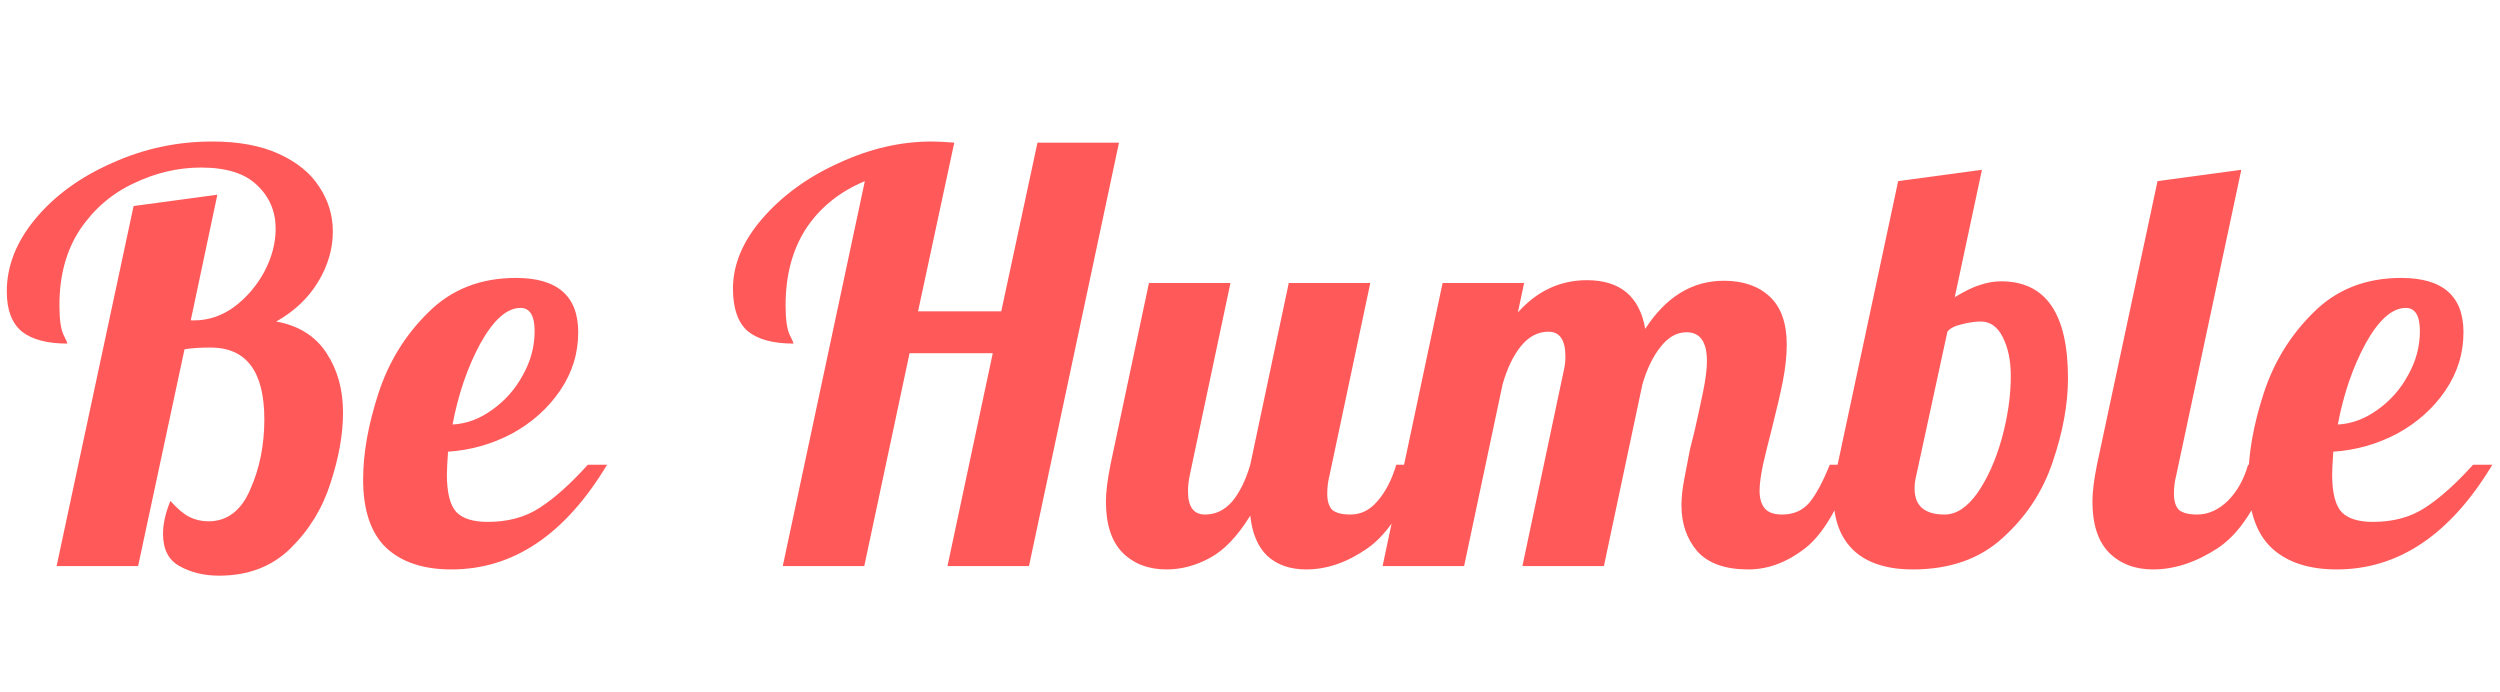 <svg width="159" height="44" viewBox="0 0 159 44" fill="none" xmlns="http://www.w3.org/2000/svg">
<path d="M13.932 36.612C12.972 36.612 12.132 36.408 11.412 36C10.716 35.616 10.368 34.932 10.368 33.948C10.368 33.324 10.524 32.628 10.836 31.86C11.268 32.34 11.664 32.676 12.024 32.868C12.408 33.06 12.816 33.156 13.248 33.156C14.448 33.156 15.336 32.484 15.912 31.14C16.512 29.796 16.812 28.308 16.812 26.676C16.812 23.628 15.672 22.104 13.392 22.104C12.744 22.104 12.192 22.14 11.736 22.212L8.784 36H3.6L8.496 13.104L13.824 12.384L12.132 20.376H12.348C13.26 20.376 14.112 20.088 14.904 19.512C15.696 18.912 16.332 18.168 16.812 17.28C17.292 16.368 17.532 15.456 17.532 14.544C17.532 13.44 17.136 12.516 16.344 11.772C15.576 11.028 14.388 10.656 12.78 10.656C11.316 10.656 9.888 10.992 8.496 11.664C7.104 12.312 5.964 13.296 5.076 14.616C4.212 15.936 3.78 17.532 3.78 19.404C3.78 20.292 3.864 20.916 4.032 21.276C4.2 21.612 4.284 21.804 4.284 21.852C3.012 21.852 2.052 21.6 1.404 21.096C0.756 20.568 0.432 19.716 0.432 18.54C0.432 16.908 1.044 15.36 2.268 13.896C3.492 12.432 5.112 11.256 7.128 10.368C9.144 9.456 11.268 9 13.5 9C15.18 9 16.596 9.264 17.748 9.792C18.9 10.32 19.752 11.016 20.304 11.88C20.88 12.744 21.168 13.692 21.168 14.724C21.168 15.828 20.856 16.896 20.232 17.928C19.608 18.96 18.72 19.8 17.568 20.448C19.008 20.712 20.076 21.384 20.772 22.464C21.468 23.52 21.816 24.78 21.816 26.244C21.816 27.612 21.552 29.1 21.024 30.708C20.52 32.316 19.668 33.708 18.468 34.884C17.292 36.036 15.78 36.612 13.932 36.612ZM28.71 36.216C26.934 36.216 25.555 35.76 24.57 34.848C23.587 33.912 23.095 32.46 23.095 30.492C23.095 28.836 23.419 27.012 24.067 25.02C24.715 23.028 25.77 21.312 27.235 19.872C28.698 18.408 30.558 17.676 32.815 17.676C35.455 17.676 36.775 18.828 36.775 21.132C36.775 22.476 36.391 23.712 35.623 24.84C34.855 25.968 33.834 26.88 32.562 27.576C31.291 28.248 29.934 28.632 28.494 28.728C28.447 29.448 28.422 29.928 28.422 30.168C28.422 31.344 28.627 32.148 29.035 32.58C29.442 32.988 30.102 33.192 31.015 33.192C32.31 33.192 33.414 32.892 34.327 32.292C35.263 31.692 36.282 30.78 37.386 29.556H38.611C35.947 33.996 32.647 36.216 28.71 36.216ZM28.782 27C29.671 26.952 30.511 26.64 31.302 26.064C32.118 25.488 32.767 24.756 33.246 23.868C33.751 22.98 34.002 22.044 34.002 21.06C34.002 20.076 33.703 19.584 33.102 19.584C32.239 19.584 31.387 20.34 30.547 21.852C29.73 23.364 29.142 25.08 28.782 27ZM55.004 11.52C53.396 12.192 52.148 13.2 51.26 14.544C50.396 15.888 49.964 17.508 49.964 19.404C49.964 20.292 50.048 20.916 50.216 21.276C50.384 21.612 50.468 21.804 50.468 21.852C49.172 21.852 48.2 21.588 47.552 21.06C46.928 20.508 46.616 19.608 46.616 18.36C46.616 16.824 47.24 15.336 48.488 13.896C49.76 12.432 51.38 11.256 53.348 10.368C55.316 9.456 57.284 9 59.252 9C59.588 9 60.068 9.024 60.692 9.072L58.388 19.8H63.68L65.984 9.072H71.168L65.444 36H60.26L63.14 22.464H57.848L54.968 36H49.784L55.004 11.52ZM74.189 36.216C73.037 36.216 72.101 35.856 71.381 35.136C70.685 34.416 70.337 33.336 70.337 31.896C70.337 31.296 70.433 30.516 70.625 29.556L73.073 18H78.257L75.665 30.24C75.593 30.6 75.557 30.936 75.557 31.248C75.557 32.232 75.917 32.724 76.637 32.724C77.309 32.724 77.885 32.448 78.365 31.896C78.845 31.32 79.229 30.54 79.517 29.556L81.965 18H87.149L84.557 30.24C84.461 30.6 84.413 30.984 84.413 31.392C84.413 31.872 84.521 32.22 84.737 32.436C84.977 32.628 85.361 32.724 85.889 32.724C86.561 32.724 87.137 32.436 87.617 31.86C88.121 31.284 88.517 30.516 88.805 29.556H90.317C89.429 32.148 88.325 33.912 87.005 34.848C85.709 35.76 84.401 36.216 83.081 36.216C82.049 36.216 81.221 35.928 80.597 35.352C79.997 34.776 79.637 33.924 79.517 32.796C78.701 34.116 77.837 35.016 76.925 35.496C76.037 35.976 75.125 36.216 74.189 36.216ZM111.189 36.216C109.725 36.216 108.645 35.832 107.949 35.064C107.277 34.272 106.941 33.3 106.941 32.148C106.941 31.644 107.001 31.08 107.121 30.456C107.241 29.808 107.361 29.184 107.481 28.584C107.625 27.984 107.721 27.6 107.769 27.432C107.961 26.592 108.141 25.764 108.309 24.948C108.477 24.132 108.561 23.472 108.561 22.968C108.561 21.744 108.129 21.132 107.265 21.132C106.641 21.132 106.089 21.444 105.609 22.068C105.129 22.668 104.745 23.46 104.457 24.444L102.009 36H96.825L99.453 23.58C99.525 23.292 99.561 22.992 99.561 22.68C99.561 21.624 99.201 21.096 98.481 21.096C97.809 21.096 97.221 21.408 96.717 22.032C96.237 22.632 95.853 23.436 95.565 24.444L93.117 36H87.933L91.749 18H96.933L96.537 19.872C97.761 18.504 99.225 17.82 100.929 17.82C103.041 17.82 104.277 18.852 104.637 20.916C105.957 18.876 107.625 17.856 109.641 17.856C110.865 17.856 111.837 18.192 112.557 18.864C113.277 19.536 113.637 20.556 113.637 21.924C113.637 22.62 113.553 23.4 113.385 24.264C113.217 25.104 112.977 26.136 112.665 27.36C112.473 28.104 112.293 28.836 112.125 29.556C111.981 30.252 111.909 30.804 111.909 31.212C111.909 31.692 112.017 32.064 112.233 32.328C112.449 32.592 112.821 32.724 113.349 32.724C114.069 32.724 114.645 32.472 115.077 31.968C115.509 31.44 115.941 30.636 116.373 29.556H117.885C116.997 32.196 115.965 33.972 114.789 34.884C113.637 35.772 112.437 36.216 111.189 36.216ZM121.659 36.216C120.027 36.216 118.779 35.82 117.915 35.028C117.051 34.212 116.619 33.072 116.619 31.608C116.619 30.888 116.703 30.204 116.871 29.556L120.723 11.52L126.051 10.8L124.323 18.9C124.995 18.492 125.547 18.228 125.979 18.108C126.411 17.964 126.843 17.892 127.275 17.892C130.107 17.892 131.523 19.944 131.523 24.048C131.523 25.704 131.199 27.48 130.551 29.376C129.927 31.248 128.871 32.856 127.383 34.2C125.919 35.544 124.011 36.216 121.659 36.216ZM123.675 32.724C124.419 32.724 125.115 32.268 125.763 31.356C126.411 30.42 126.927 29.268 127.311 27.9C127.695 26.508 127.887 25.176 127.887 23.904C127.887 22.944 127.719 22.128 127.383 21.456C127.047 20.784 126.579 20.448 125.979 20.448C125.619 20.448 125.211 20.508 124.755 20.628C124.323 20.724 124.023 20.88 123.855 21.096L121.875 30.24C121.803 30.528 121.767 30.804 121.767 31.068C121.767 32.172 122.403 32.724 123.675 32.724ZM136.931 36.216C135.779 36.216 134.843 35.856 134.123 35.136C133.427 34.416 133.079 33.336 133.079 31.896C133.079 31.296 133.175 30.516 133.367 29.556L137.219 11.52L142.547 10.8L138.407 30.24C138.311 30.6 138.263 30.984 138.263 31.392C138.263 31.872 138.371 32.22 138.587 32.436C138.827 32.628 139.211 32.724 139.739 32.724C140.435 32.724 141.083 32.436 141.683 31.86C142.283 31.26 142.715 30.492 142.979 29.556H144.491C143.603 32.148 142.463 33.912 141.071 34.848C139.679 35.76 138.299 36.216 136.931 36.216ZM148.613 36.216C146.837 36.216 145.457 35.76 144.473 34.848C143.489 33.912 142.997 32.46 142.997 30.492C142.997 28.836 143.321 27.012 143.969 25.02C144.617 23.028 145.673 21.312 147.137 19.872C148.601 18.408 150.461 17.676 152.717 17.676C155.357 17.676 156.677 18.828 156.677 21.132C156.677 22.476 156.293 23.712 155.525 24.84C154.757 25.968 153.737 26.88 152.465 27.576C151.193 28.248 149.837 28.632 148.397 28.728C148.349 29.448 148.325 29.928 148.325 30.168C148.325 31.344 148.529 32.148 148.937 32.58C149.345 32.988 150.005 33.192 150.917 33.192C152.213 33.192 153.317 32.892 154.229 32.292C155.165 31.692 156.185 30.78 157.289 29.556H158.513C155.849 33.996 152.549 36.216 148.613 36.216ZM148.685 27C149.573 26.952 150.413 26.64 151.205 26.064C152.021 25.488 152.669 24.756 153.149 23.868C153.653 22.98 153.905 22.044 153.905 21.06C153.905 20.076 153.605 19.584 153.005 19.584C152.141 19.584 151.289 20.34 150.449 21.852C149.633 23.364 149.045 25.08 148.685 27Z" fill="#FF5959"/>
</svg>
